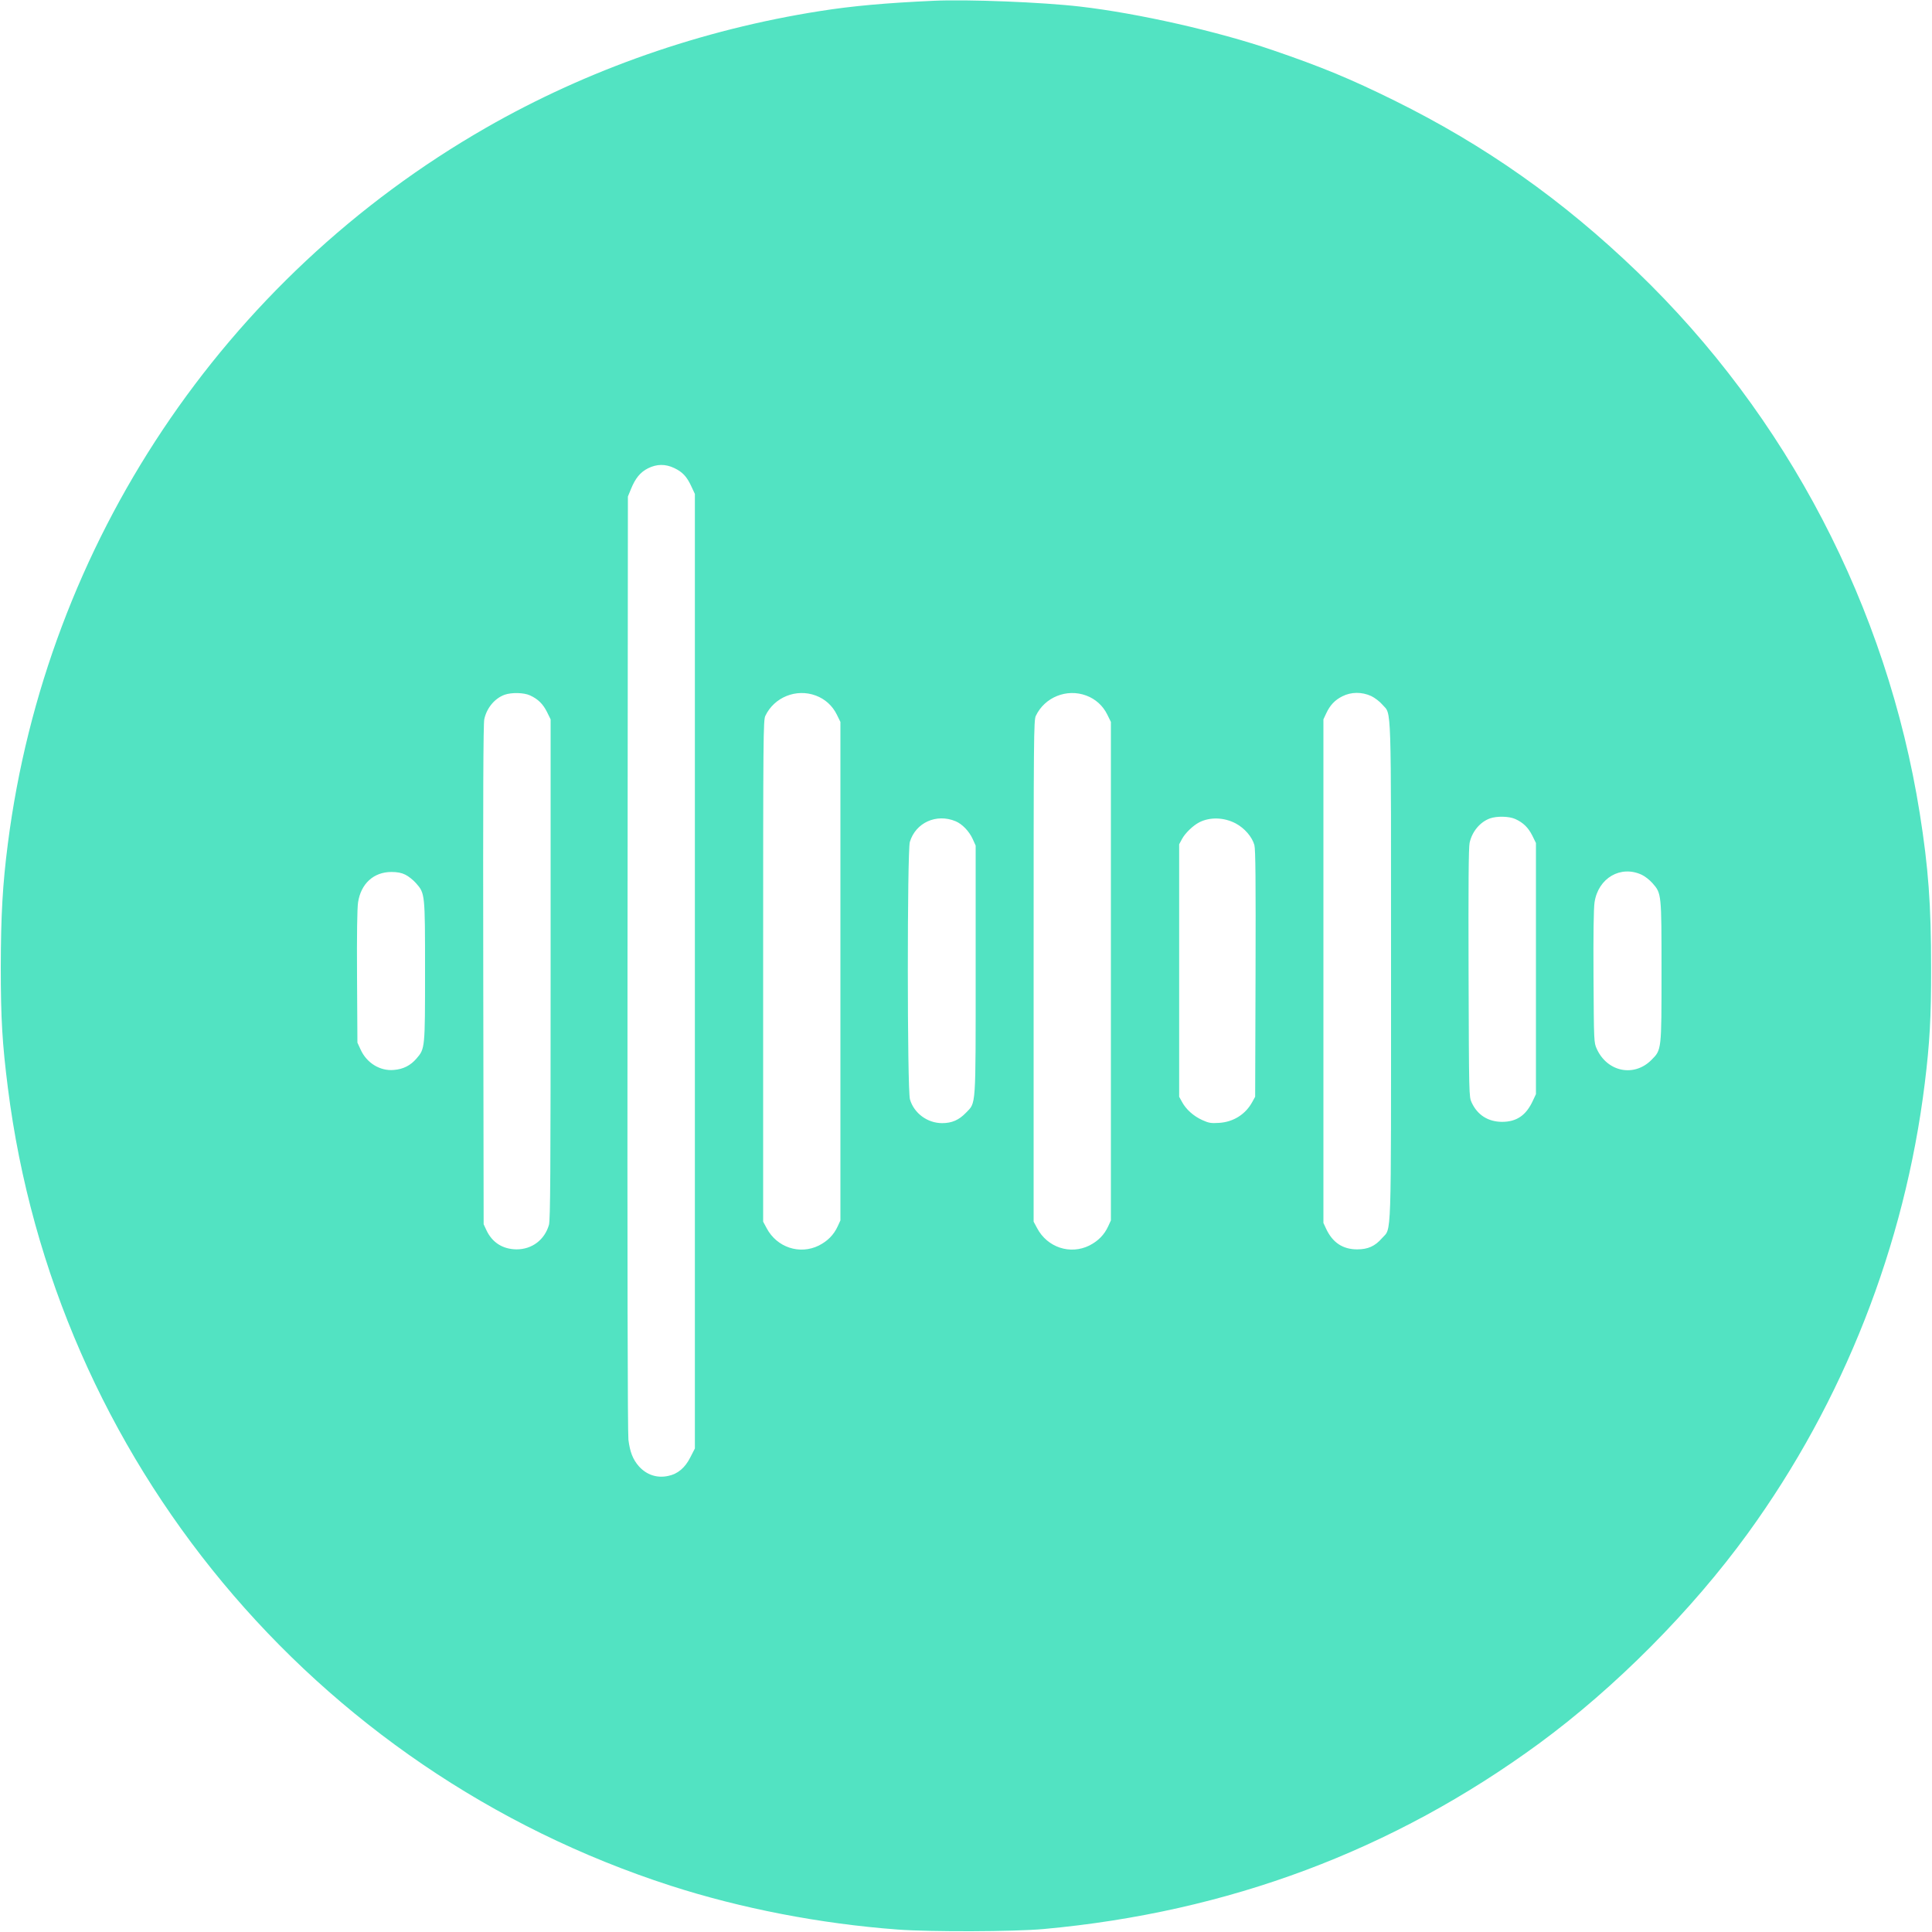 <?xml version="1.0" standalone="no"?>
<!DOCTYPE svg PUBLIC "-//W3C//DTD SVG 20010904//EN"
 "http://www.w3.org/TR/2001/REC-SVG-20010904/DTD/svg10.dtd">
<svg version="1.0" xmlns="http://www.w3.org/2000/svg"
 width="1500pt" height="1500pt" viewBox="0 0 1500 1500"
 preserveAspectRatio="xMidYMid meet">
<g transform="translate(0,1500) scale(0.1,-0.1)"
fill="#52E3C2" stroke="none">
<path d="M7250 14994 c-373 -17 -631 -40 -884 -80 -918 -144 -1804 -454 -2591
-905 -2041 -1170 -3415 -3227 -3714 -5559 -41 -318 -54 -557 -55 -960 0 -401
12 -595 55 -935 363 -2882 2370 -5298 5144 -6195 548 -177 1162 -296 1765
-341 251 -19 902 -17 1133 4 1435 131 2713 610 3847 1441 590 433 1184 1030
1620 1631 743 1024 1218 2232 1374 3495 38 309 50 512 49 900 0 486 -21 773
-88 1195 -255 1601 -1031 3087 -2195 4206 -579 557 -1181 981 -1885 1329 -340
168 -565 261 -945 391 -426 146 -1045 286 -1495 338 -292 34 -872 57 -1135 45z
m-2015 -3628 c63 -30 97 -65 132 -141 l28 -60 0 -3706 0 -3705 -35 -68 c-41
-82 -98 -130 -172 -145 -87 -19 -168 8 -228 75 -47 54 -69 111 -81 206 -6 54
-9 1343 -7 3703 l3 3620 23 56 c34 85 73 133 133 163 68 34 135 35 204 2z
m-1120 -1765 c62 -28 101 -67 132 -129 l28 -57 0 -1940 c0 -1571 -2 -1949 -13
-1985 -34 -117 -132 -190 -251 -190 -108 1 -190 53 -235 150 l-21 45 -3 1935
c-2 1377 0 1950 8 1986 19 88 81 162 158 190 54 19 150 17 197 -5z m2218 -1
c73 -27 130 -79 164 -148 l28 -57 0 -1935 0 -1935 -21 -46 c-31 -67 -78 -114
-146 -149 -149 -74 -327 -15 -406 135 l-27 50 0 1945 c0 1831 1 1947 17 1982
69 145 240 214 391 158z m2100 0 c73 -27 130 -79 164 -148 l28 -57 0 -1935 0
-1935 -21 -46 c-31 -67 -78 -114 -146 -149 -149 -74 -327 -15 -406 135 l-27
50 0 1945 c0 1831 1 1947 17 1982 69 145 240 214 391 158z m2213 -4 c27 -13
67 -43 87 -67 72 -83 67 67 67 -2069 0 -2147 5 -1987 -70 -2073 -55 -63 -110
-87 -193 -87 -112 0 -191 53 -241 160 l-21 45 0 1955 0 1955 21 45 c30 65 68
105 126 134 69 35 152 35 224 2z m1119 -955 c62 -28 101 -67 132 -129 l28 -57
0 -975 0 -975 -23 -49 c-53 -116 -127 -166 -241 -166 -108 1 -190 53 -235 150
-21 44 -21 56 -24 1005 -2 672 0 975 8 1011 19 88 81 162 158 190 54 19 150
17 197 -5z m-4346 -17 c51 -21 106 -78 133 -138 l23 -51 0 -965 c0 -1088 4
-1027 -76 -1110 -54 -56 -109 -80 -184 -80 -114 0 -218 76 -250 184 -22 72
-22 1928 -1 1999 45 150 206 223 355 161z m2175 -17 c69 -37 127 -104 145
-168 9 -33 11 -279 9 -999 l-3 -955 -22 -40 c-52 -96 -146 -156 -258 -163 -64
-4 -80 -1 -131 22 -68 31 -126 83 -157 141 l-22 40 0 980 0 980 22 41 c24 45
85 104 133 129 83 43 193 40 284 -8z m3153 -399 c24 -11 61 -40 83 -65 70 -80
70 -79 70 -683 0 -617 1 -610 -79 -690 -134 -134 -341 -93 -423 85 -23 50 -23
52 -26 559 -2 330 1 533 8 580 28 189 203 291 367 214z m-9600 1 c23 -11 61
-41 83 -66 70 -80 70 -79 70 -683 0 -598 0 -602 -66 -678 -46 -54 -102 -83
-176 -89 -107 -10 -212 54 -259 160 l-24 52 -3 509 c-2 330 1 533 8 580 22
145 121 236 259 236 45 0 78 -6 108 -21z"/>
</g>
</svg>
